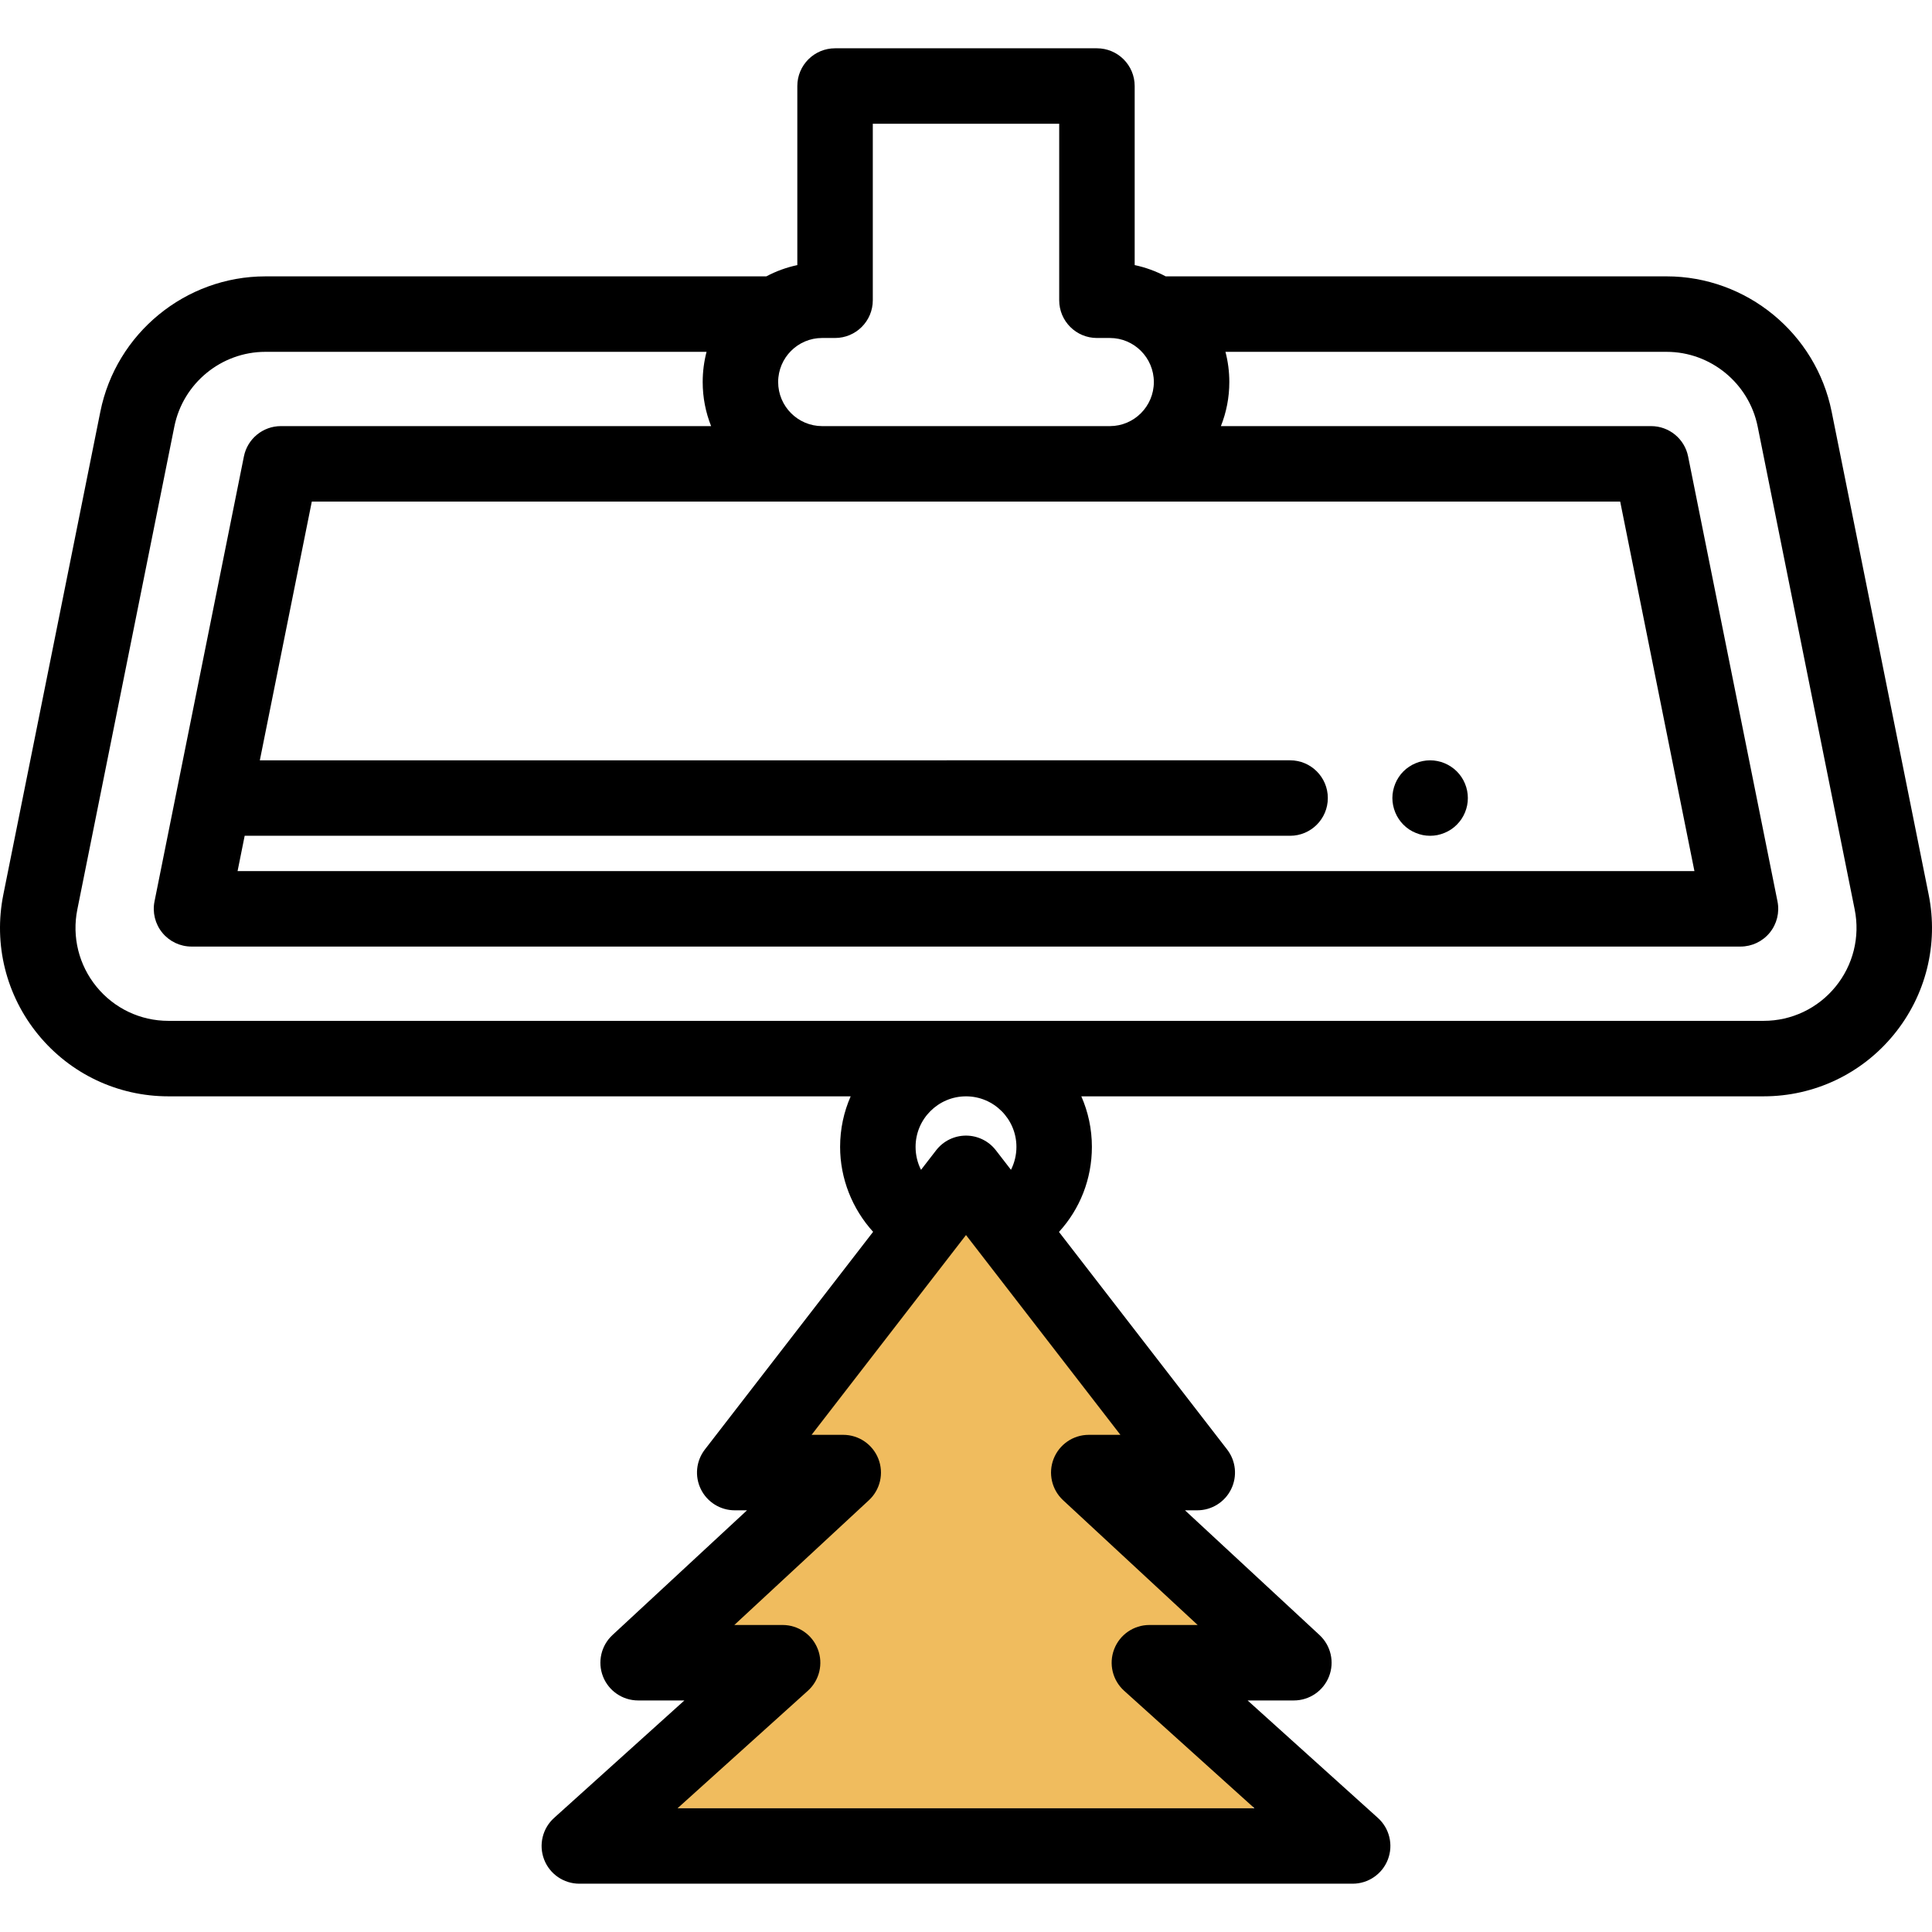 <?xml version="1.0" encoding="utf-8"?>
<!-- Generator: Adobe Illustrator 16.0.0, SVG Export Plug-In . SVG Version: 6.00 Build 0)  -->
<!DOCTYPE svg PUBLIC "-//W3C//DTD SVG 1.1//EN" "http://www.w3.org/Graphics/SVG/1.1/DTD/svg11.dtd">
<svg version="1.1" id="Capa_1" xmlns="http://www.w3.org/2000/svg" xmlns:xlink="http://www.w3.org/1999/xlink" x="0px" y="0px"
	 width="560px" height="560px" viewBox="0 0 560 560" enable-background="new 0 0 560 560" xml:space="preserve">
<polygon fill="#F0BC5E" points="194.699,524.123 279,341.5 363.301,524.123 "/>
<polygon fill="#F0BC5E" points="195.699,481.123 280,389.813 364.301,481.123 "/>
<polygon fill="#F0BC5E" points="224.242,419.467 279,360.155 333.758,419.467 "/>
<g>
	<g>
		<path d="M425.253,229.183c-0.142-0.7-0.35-1.389-0.623-2.045c-0.271-0.667-0.612-1.302-1.006-1.893
			c-0.405-0.602-0.864-1.159-1.367-1.662c-0.504-0.503-1.062-0.963-1.663-1.356c-0.591-0.394-1.225-0.733-1.882-1.006
			c-0.666-0.273-1.354-0.492-2.045-0.624c-1.41-0.284-2.865-0.284-4.276,0c-0.699,0.131-1.389,0.35-2.045,0.624
			c-0.667,0.273-1.302,0.613-1.893,1.006c-0.604,0.394-1.159,0.853-1.662,1.356s-0.963,1.061-1.356,1.662
			c-0.395,0.591-0.73,1.225-1.006,1.893c-0.271,0.656-0.479,1.345-0.624,2.045c-0.142,0.7-0.218,1.422-0.218,2.133
			s0.076,1.433,0.218,2.133c0.144,0.7,0.353,1.389,0.624,2.045c0.273,0.667,0.612,1.302,1.006,1.892
			c0.396,0.602,0.854,1.159,1.356,1.663c0.503,0.503,1.061,0.962,1.662,1.367c0.591,0.394,1.226,0.722,1.893,0.996
			c0.655,0.273,1.346,0.492,2.045,0.634c0.7,0.142,1.423,0.208,2.135,0.208c0.71,0,1.433-0.065,2.144-0.208
			c0.689-0.143,1.379-0.361,2.045-0.634c0.657-0.273,1.291-0.602,1.882-0.996c0.604-0.405,1.159-0.864,1.663-1.367
			c0.503-0.503,0.962-1.061,1.367-1.663c0.394-0.59,0.732-1.225,1.006-1.892c0.273-0.656,0.481-1.345,0.623-2.045
			c0.145-0.7,0.208-1.422,0.208-2.133S425.396,229.883,425.253,229.183z"/>
	</g>
</g>
<g>
	<g>
		<path d="M559.033,259.296l-28.12-139.973c-4.564-22.724-24.684-39.219-47.84-39.219H337.876c-2.791-1.482-5.808-2.592-8.984-3.266
			v-51.9c0-6.041-4.896-10.938-10.938-10.938h-75.907c-6.041,0-10.938,4.897-10.938,10.938V76.84
			c-3.179,0.674-6.192,1.784-8.984,3.266H76.928c-23.155,0-43.275,16.494-47.842,39.217L0.967,259.296
			C-1.93,273.72,1.752,288.52,11.072,299.9c9.304,11.359,23.059,17.877,37.735,17.877h197.766c-1.973,4.484-3.065,9.44-3.065,14.647
			c0,9.185,3.52,17.974,9.566,24.627l-48.762,63.094c-2.553,3.301-3.002,7.765-1.164,11.508c1.838,3.744,5.646,6.118,9.817,6.118
			h3.562l-39,36.155c-3.299,3.06-4.389,7.825-2.746,12.016c1.644,4.188,5.683,6.942,10.183,6.942h13.408l-37.771,34.052
			c-3.362,3.029-4.511,7.818-2.888,12.047c1.623,4.227,5.683,7.016,10.21,7.016h224.15c4.525,0,8.587-2.789,10.211-7.016
			c1.623-4.229,0.475-9.018-2.888-12.047l-37.771-34.052h13.408c4.498,0,8.54-2.756,10.183-6.941
			c1.645-4.189,0.554-8.956-2.746-12.017l-38.999-36.156h3.563c4.171,0,7.979-2.373,9.816-6.118
			c1.841-3.743,1.389-8.208-1.165-11.509l-48.738-63.063c6.088-6.639,9.544-15.353,9.544-24.655c0-5.207-1.094-10.163-3.065-14.648
			h197.767c14.676,0,28.43-6.517,37.732-17.875C558.248,288.521,561.931,273.722,559.033,259.296z M238.289,97.966h3.758
			c6.041,0,10.938-4.897,10.938-10.938V35.876h54.03v51.153c0,6.041,4.896,10.938,10.938,10.938h3.757
			c7.023,0,12.737,5.728,12.737,12.767c0,7.041-5.717,12.772-12.737,12.777h-83.415c-7.026-0.005-12.744-5.737-12.744-12.777
			S231.266,97.966,238.289,97.966z M469.621,145.387l21.518,107.107H68.862l2.058-10.239H373.94c6.039,0,10.938-4.897,10.938-10.938
			s-4.898-10.938-10.938-10.938H75.314l15.065-74.993h379.242V145.387z M324.755,415.895h-9.169c-4.498,0-8.54,2.757-10.182,6.942
			c-1.645,4.189-0.556,8.957,2.747,12.015l38.998,36.159h-13.991c-4.526,0-8.587,2.788-10.21,7.017
			c-1.623,4.227-0.478,9.016,2.888,12.047l37.771,34.051H196.395l37.771-34.051c3.362-3.031,4.511-7.82,2.887-12.047
			c-1.624-4.229-5.684-7.017-10.21-7.017H212.85l38.999-36.159c3.303-3.058,4.392-7.823,2.747-12.015
			c-1.644-4.188-5.684-6.942-10.183-6.942h-9.169L280,357.985L324.755,415.895z M265.386,332.426
			c0-8.077,6.559-14.647,14.615-14.647c8.059-0.002,14.615,6.569,14.615,14.646c0,2.362-0.558,4.63-1.582,6.652l-4.379-5.666
			c-2.071-2.68-5.269-4.249-8.654-4.249s-6.583,1.569-8.653,4.249l-4.384,5.672C265.938,337.064,265.386,334.797,265.386,332.426z
			 M532.006,286.037c-5.134,6.268-12.72,9.863-20.813,9.863H48.809c-8.093,0-15.679-3.596-20.812-9.863
			c-5.148-6.285-7.183-14.461-5.58-22.433l28.119-139.973c2.52-12.545,13.621-21.65,26.393-21.65h127.868
			c-0.729,2.796-1.119,5.73-1.119,8.752c0,4.51,0.866,8.821,2.441,12.777H81.421c-5.21,0-9.697,3.675-10.723,8.783L44.786,261.278
			c-0.645,3.214,0.185,6.548,2.262,9.084c2.077,2.537,5.183,4.006,8.461,4.006h448.984c3.276,0,6.385-1.471,8.461-4.006
			c2.077-2.536,2.907-5.87,2.261-9.084l-25.911-128.984c-1.024-5.108-5.513-8.783-10.724-8.783H353.883
			c1.574-3.956,2.441-8.268,2.441-12.777c0-3.022-0.392-5.955-1.119-8.752h127.869c12.771,0,23.872,9.105,26.394,21.651
			l28.12,139.973C539.189,271.576,537.153,279.752,532.006,286.037z"/>
	</g>
</g>
</svg>
